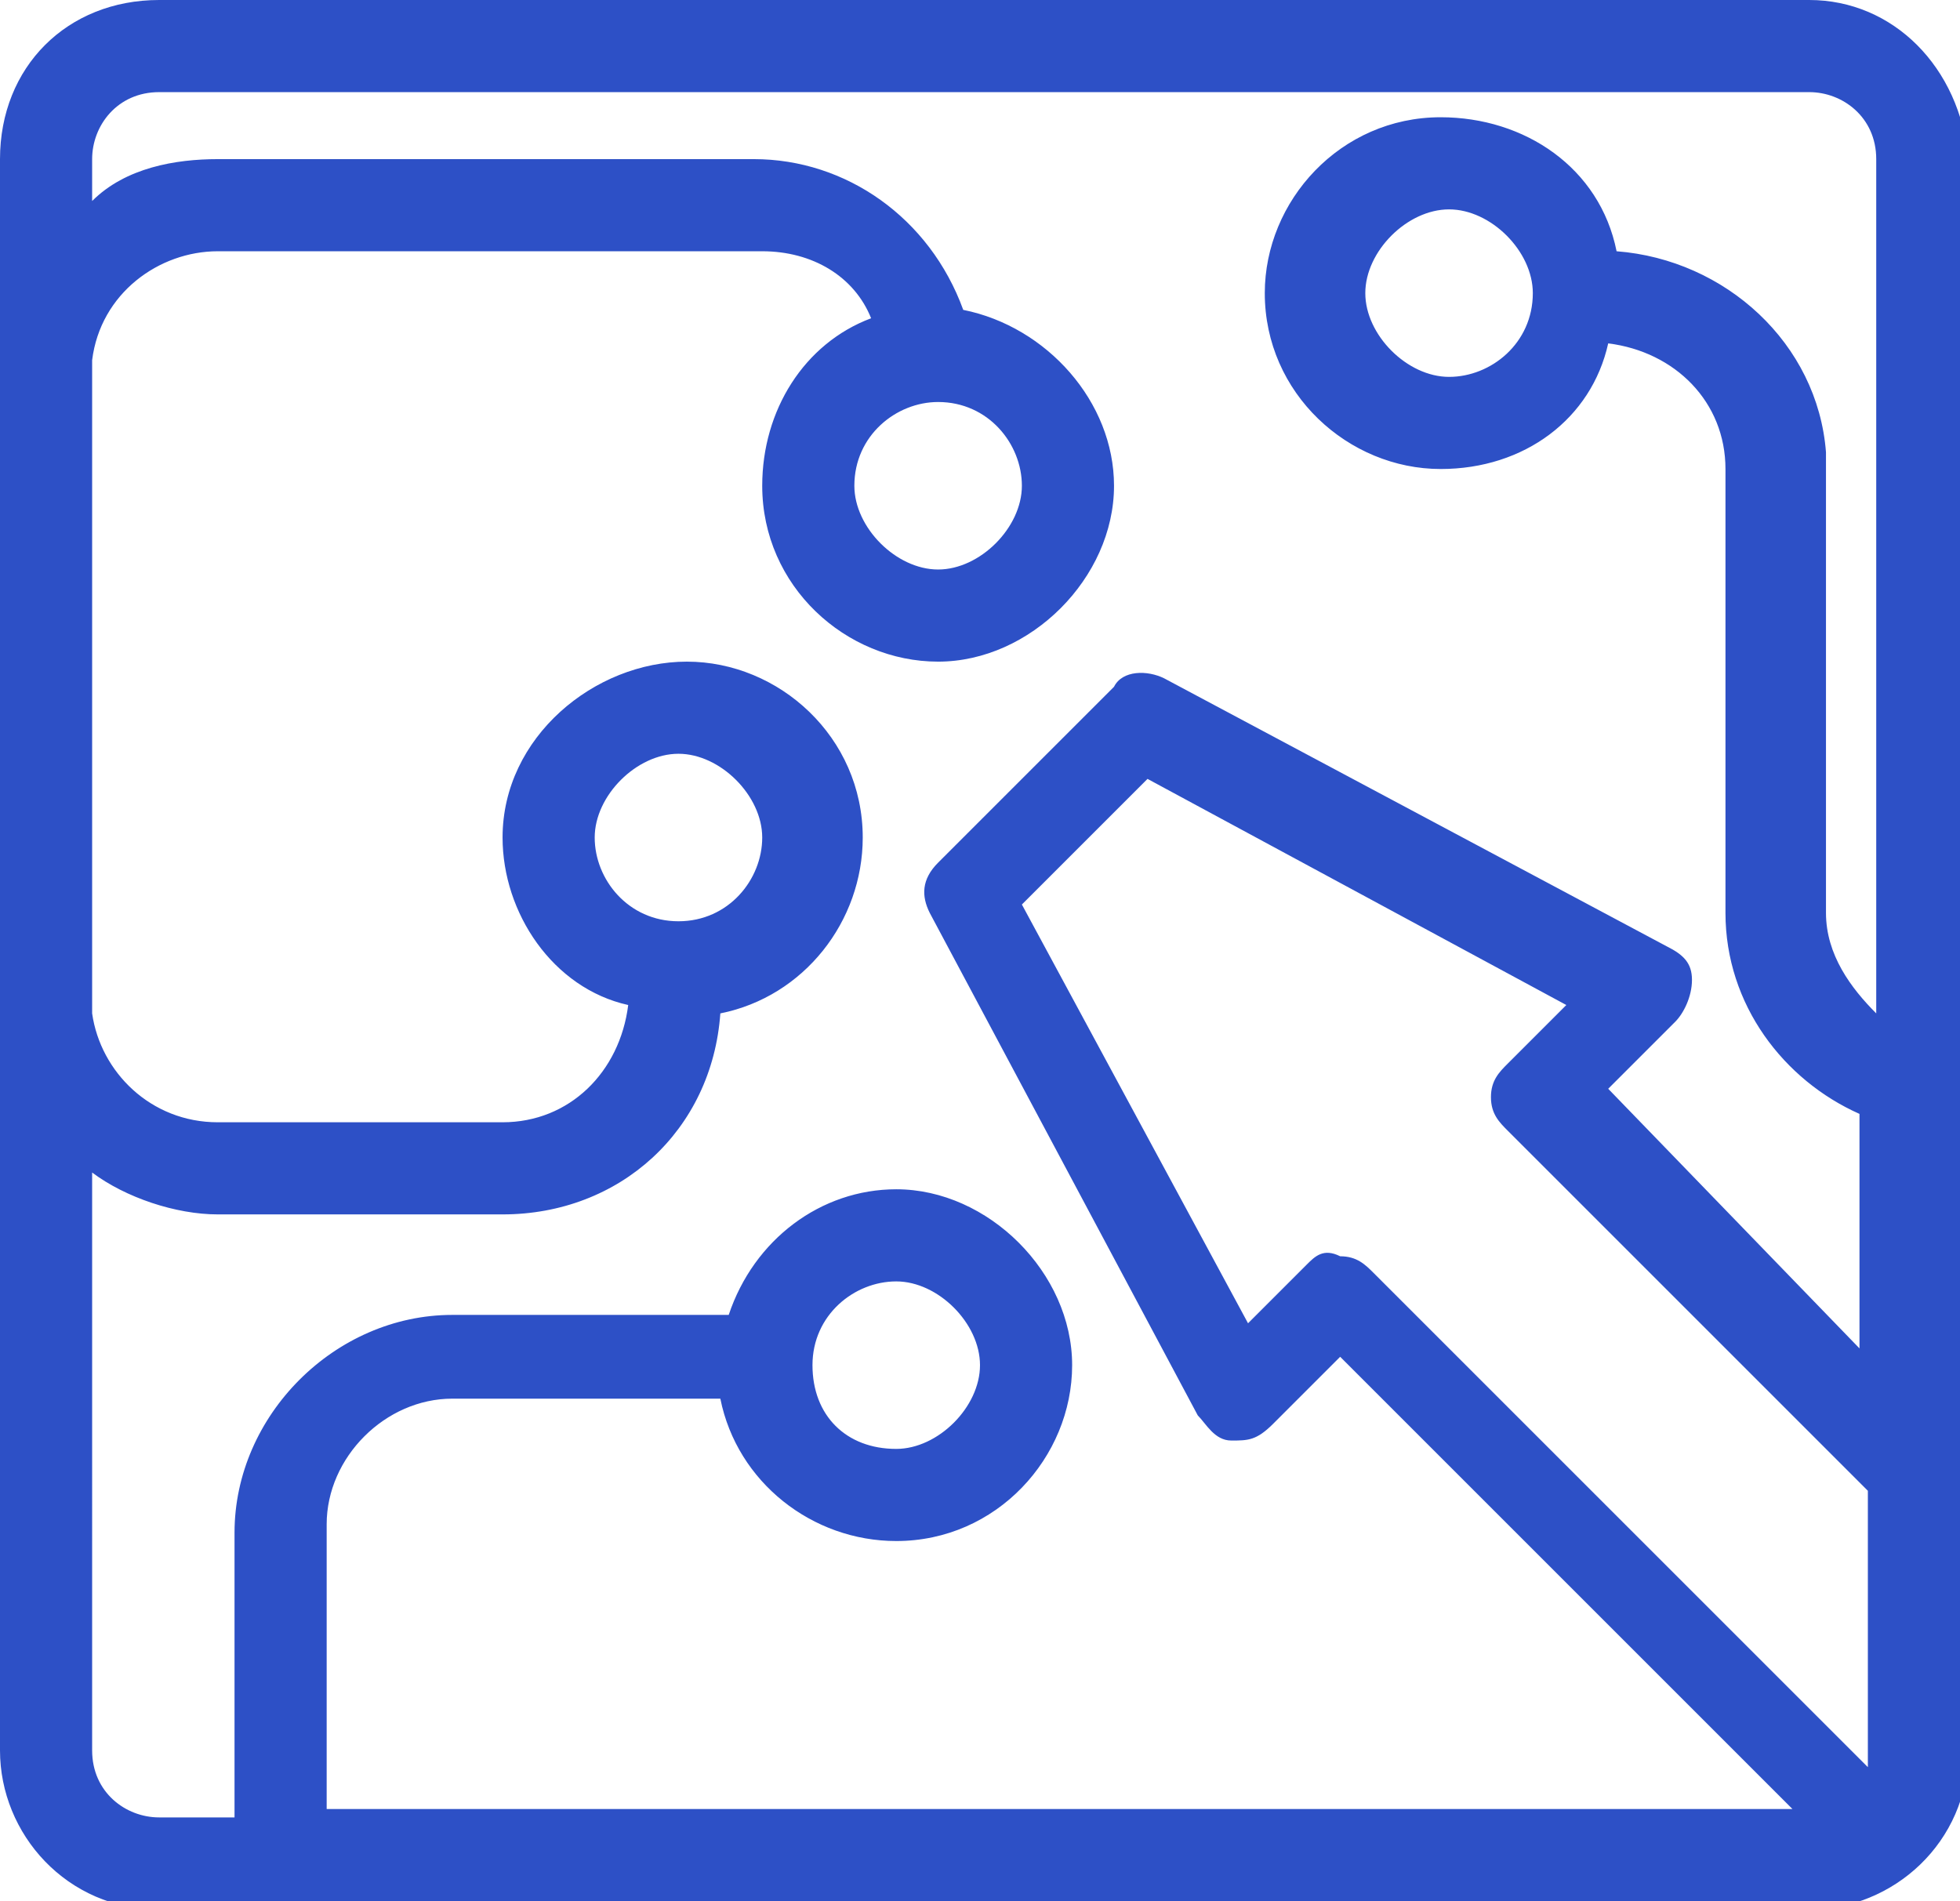 <?xml version="1.0" encoding="utf-8"?>
<!-- Generator: Adobe Illustrator 18.0.0, SVG Export Plug-In . SVG Version: 6.00 Build 0)  -->
<!DOCTYPE svg PUBLIC "-//W3C//DTD SVG 1.1//EN" "http://www.w3.org/Graphics/SVG/1.1/DTD/svg11.dtd">
<svg version="1.1" id="Layer_1" xmlns="http://www.w3.org/2000/svg" xmlns:xlink="http://www.w3.org/1999/xlink" x="0px" y="0px"
	 width="23.4px" height="22.7px" viewBox="0 0 23.4 22.7" enable-background="new 0 0 23.4 22.7" xml:space="preserve">
<g>
	<circle fill="none" cx="10.7" cy="16.3" r="1"/>
	<path fill="none" d="M16.4,15.1l5.9,5.9c0-0.1,0-0.1,0-0.2v-3.1L18,13.4c-0.1-0.1-0.2-0.2-0.2-0.4s0.1-0.3,0.2-0.4l0.7-0.7l-5-2.7
		l-1.5,1.5l2.7,5l0.7-0.7c0.1-0.1,0.2-0.2,0.4-0.2C16.1,14.9,16.3,15,16.4,15.1z"/>
	<path fill="none" d="M22.3,13.4c-1-0.4-1.6-1.4-1.6-2.4V5.6c0-0.8-0.6-1.5-1.4-1.5c-0.3,0.9-1.1,1.5-2,1.5c-1.2,0-2.1-1-2.1-2.1
		s1-2.1,2.1-2.1c1,0,1.8,0.7,2.1,1.6c1.3,0.1,2.3,1.1,2.5,2.4h0l0,0.1v5.4c0,0.5,0.2,0.9,0.6,1.2V1.9c0-0.4-0.3-0.8-0.8-0.8H1.9
		c-0.4,0-0.8,0.3-0.8,0.8v0.5c0.4-0.3,1-0.5,1.5-0.5h6.5c1.1,0,2.1,0.7,2.5,1.8c1,0.2,1.8,1.1,1.8,2.1c0,1.2-1,2.1-2.1,2.1
		s-2.1-1-2.1-2.1c0-0.9,0.5-1.7,1.3-2C10.2,3.3,9.7,3,9.1,3H2.6C1.9,3,1.2,3.5,1.1,4.3l0,7.8c0.1,0.7,0.7,1.3,1.5,1.3H6
		c0.8,0,1.4-0.6,1.5-1.4C6.6,11.7,6,10.9,6,10c0-1.2,1-2.1,2.1-2.1s2.1,1,2.1,2.1c0,1-0.7,1.9-1.7,2.1c-0.1,1.4-1.2,2.4-2.6,2.4H2.6
		c-0.5,0-1.1-0.2-1.5-0.5v6.9c0,0.4,0.3,0.8,0.8,0.8h0.9v-3.4c0-1.4,1.2-2.6,2.6-2.6h3.3c0.3-0.9,1.1-1.5,2-1.5c1.2,0,2.1,1,2.1,2.1
		s-1,2.1-2.1,2.1c-1,0-1.9-0.7-2.1-1.7H5.4c-0.8,0-1.5,0.7-1.5,1.5v3.4h17.5L16,16.2L15.2,17c-0.1,0.1-0.3,0.2-0.5,0.2
		c-0.2,0-0.3-0.1-0.4-0.3l-3.2-6c-0.1-0.2-0.1-0.5,0.1-0.6l2.1-2.1c0.2-0.2,0.4-0.2,0.6-0.1l6,3.2c0.2,0.1,0.3,0.2,0.3,0.4
		c0,0.2,0,0.3-0.2,0.5L19.2,13l3.1,3.1L22.3,13.4L22.3,13.4z"/>
	<circle fill="none" cx="11.3" cy="5.8" r="1"/>
	<circle fill="none" cx="17.3" cy="3.5" r="1"/>
	<circle fill="none" cx="8.1" cy="10" r="1"/>
	<path fill="#2D50C6" d="M21.6,0H1.9C0.8,0,0,0.8,0,1.9v2.4c0,0.1,0,0.2,0,0.3l0,7.3c0,0.1,0,0.2,0,0.3v8.7c0,1,0.8,1.9,1.9,1.9
		h19.7c1,0,1.9-0.8,1.9-1.9v-19C23.4,0.8,22.6,0,21.6,0z M15.6,15.1l-0.7,0.7l-2.7-5l1.5-1.5l5,2.7L18,12.7
		c-0.1,0.1-0.2,0.2-0.2,0.4s0.1,0.3,0.2,0.4l4.3,4.3v3.1c0,0.1,0,0.1,0,0.2l-5.9-5.9c-0.1-0.1-0.2-0.2-0.4-0.2
		C15.8,14.9,15.7,15,15.6,15.1z M20,12.2c0.1-0.1,0.2-0.3,0.2-0.5c0-0.2-0.1-0.3-0.3-0.4l-6-3.2c-0.2-0.1-0.5-0.1-0.6,0.1l-2.1,2.1
		c-0.2,0.2-0.2,0.4-0.1,0.6l3.2,6c0.1,0.1,0.2,0.3,0.4,0.3c0.2,0,0.3,0,0.5-0.2l0.8-0.8l5.4,5.4H3.9v-3.4c0-0.8,0.7-1.5,1.5-1.5h3.2
		c0.2,1,1.1,1.7,2.1,1.7c1.2,0,2.1-1,2.1-2.1s-1-2.1-2.1-2.1c-0.9,0-1.7,0.6-2,1.5H5.4c-1.4,0-2.6,1.2-2.6,2.6v3.4H1.9
		c-0.4,0-0.8-0.3-0.8-0.8V14c0.4,0.3,1,0.5,1.5,0.5H6c1.4,0,2.5-1,2.6-2.4c1-0.2,1.7-1.1,1.7-2.1c0-1.2-1-2.1-2.1-2.1S6,8.8,6,10
		c0,0.9,0.6,1.8,1.5,2c-0.1,0.8-0.7,1.4-1.5,1.4H2.6c-0.8,0-1.4-0.6-1.5-1.3l0-7.8C1.2,3.5,1.9,3,2.6,3h6.5c0.6,0,1.1,0.3,1.3,0.8
		c-0.8,0.3-1.3,1.1-1.3,2c0,1.2,1,2.1,2.1,2.1s2.1-1,2.1-2.1c0-1-0.8-1.9-1.8-2.1c-0.4-1.1-1.4-1.8-2.5-1.8H2.6
		C2.1,1.9,1.5,2,1.1,2.4V1.9c0-0.4,0.3-0.8,0.8-0.8h19.7c0.4,0,0.8,0.3,0.8,0.8v10.2c-0.3-0.3-0.6-0.7-0.6-1.2V5.5l0-0.1h0
		c-0.1-1.3-1.2-2.3-2.5-2.4c-0.2-1-1.1-1.6-2.1-1.6c-1.2,0-2.1,1-2.1,2.1c0,1.2,1,2.1,2.1,2.1c1,0,1.8-0.6,2-1.5
		c0.8,0.1,1.4,0.7,1.4,1.5v5.3c0,1.1,0.7,2,1.6,2.4v2.8L19.2,13L20,12.2z M9.7,16.3c0-0.6,0.5-1,1-1s1,0.5,1,1s-0.5,1-1,1
		C10.1,17.3,9.7,16.9,9.7,16.3z M8.1,11c-0.6,0-1-0.5-1-1s0.5-1,1-1s1,0.5,1,1S8.7,11,8.1,11z M10.2,5.8c0-0.6,0.5-1,1-1
		c0.6,0,1,0.5,1,1s-0.5,1-1,1C10.7,6.8,10.2,6.3,10.2,5.8z M18.3,3.5c0,0.6-0.5,1-1,1s-1-0.5-1-1s0.5-1,1-1S18.3,3,18.3,3.5z"/>
</g>
</svg>
